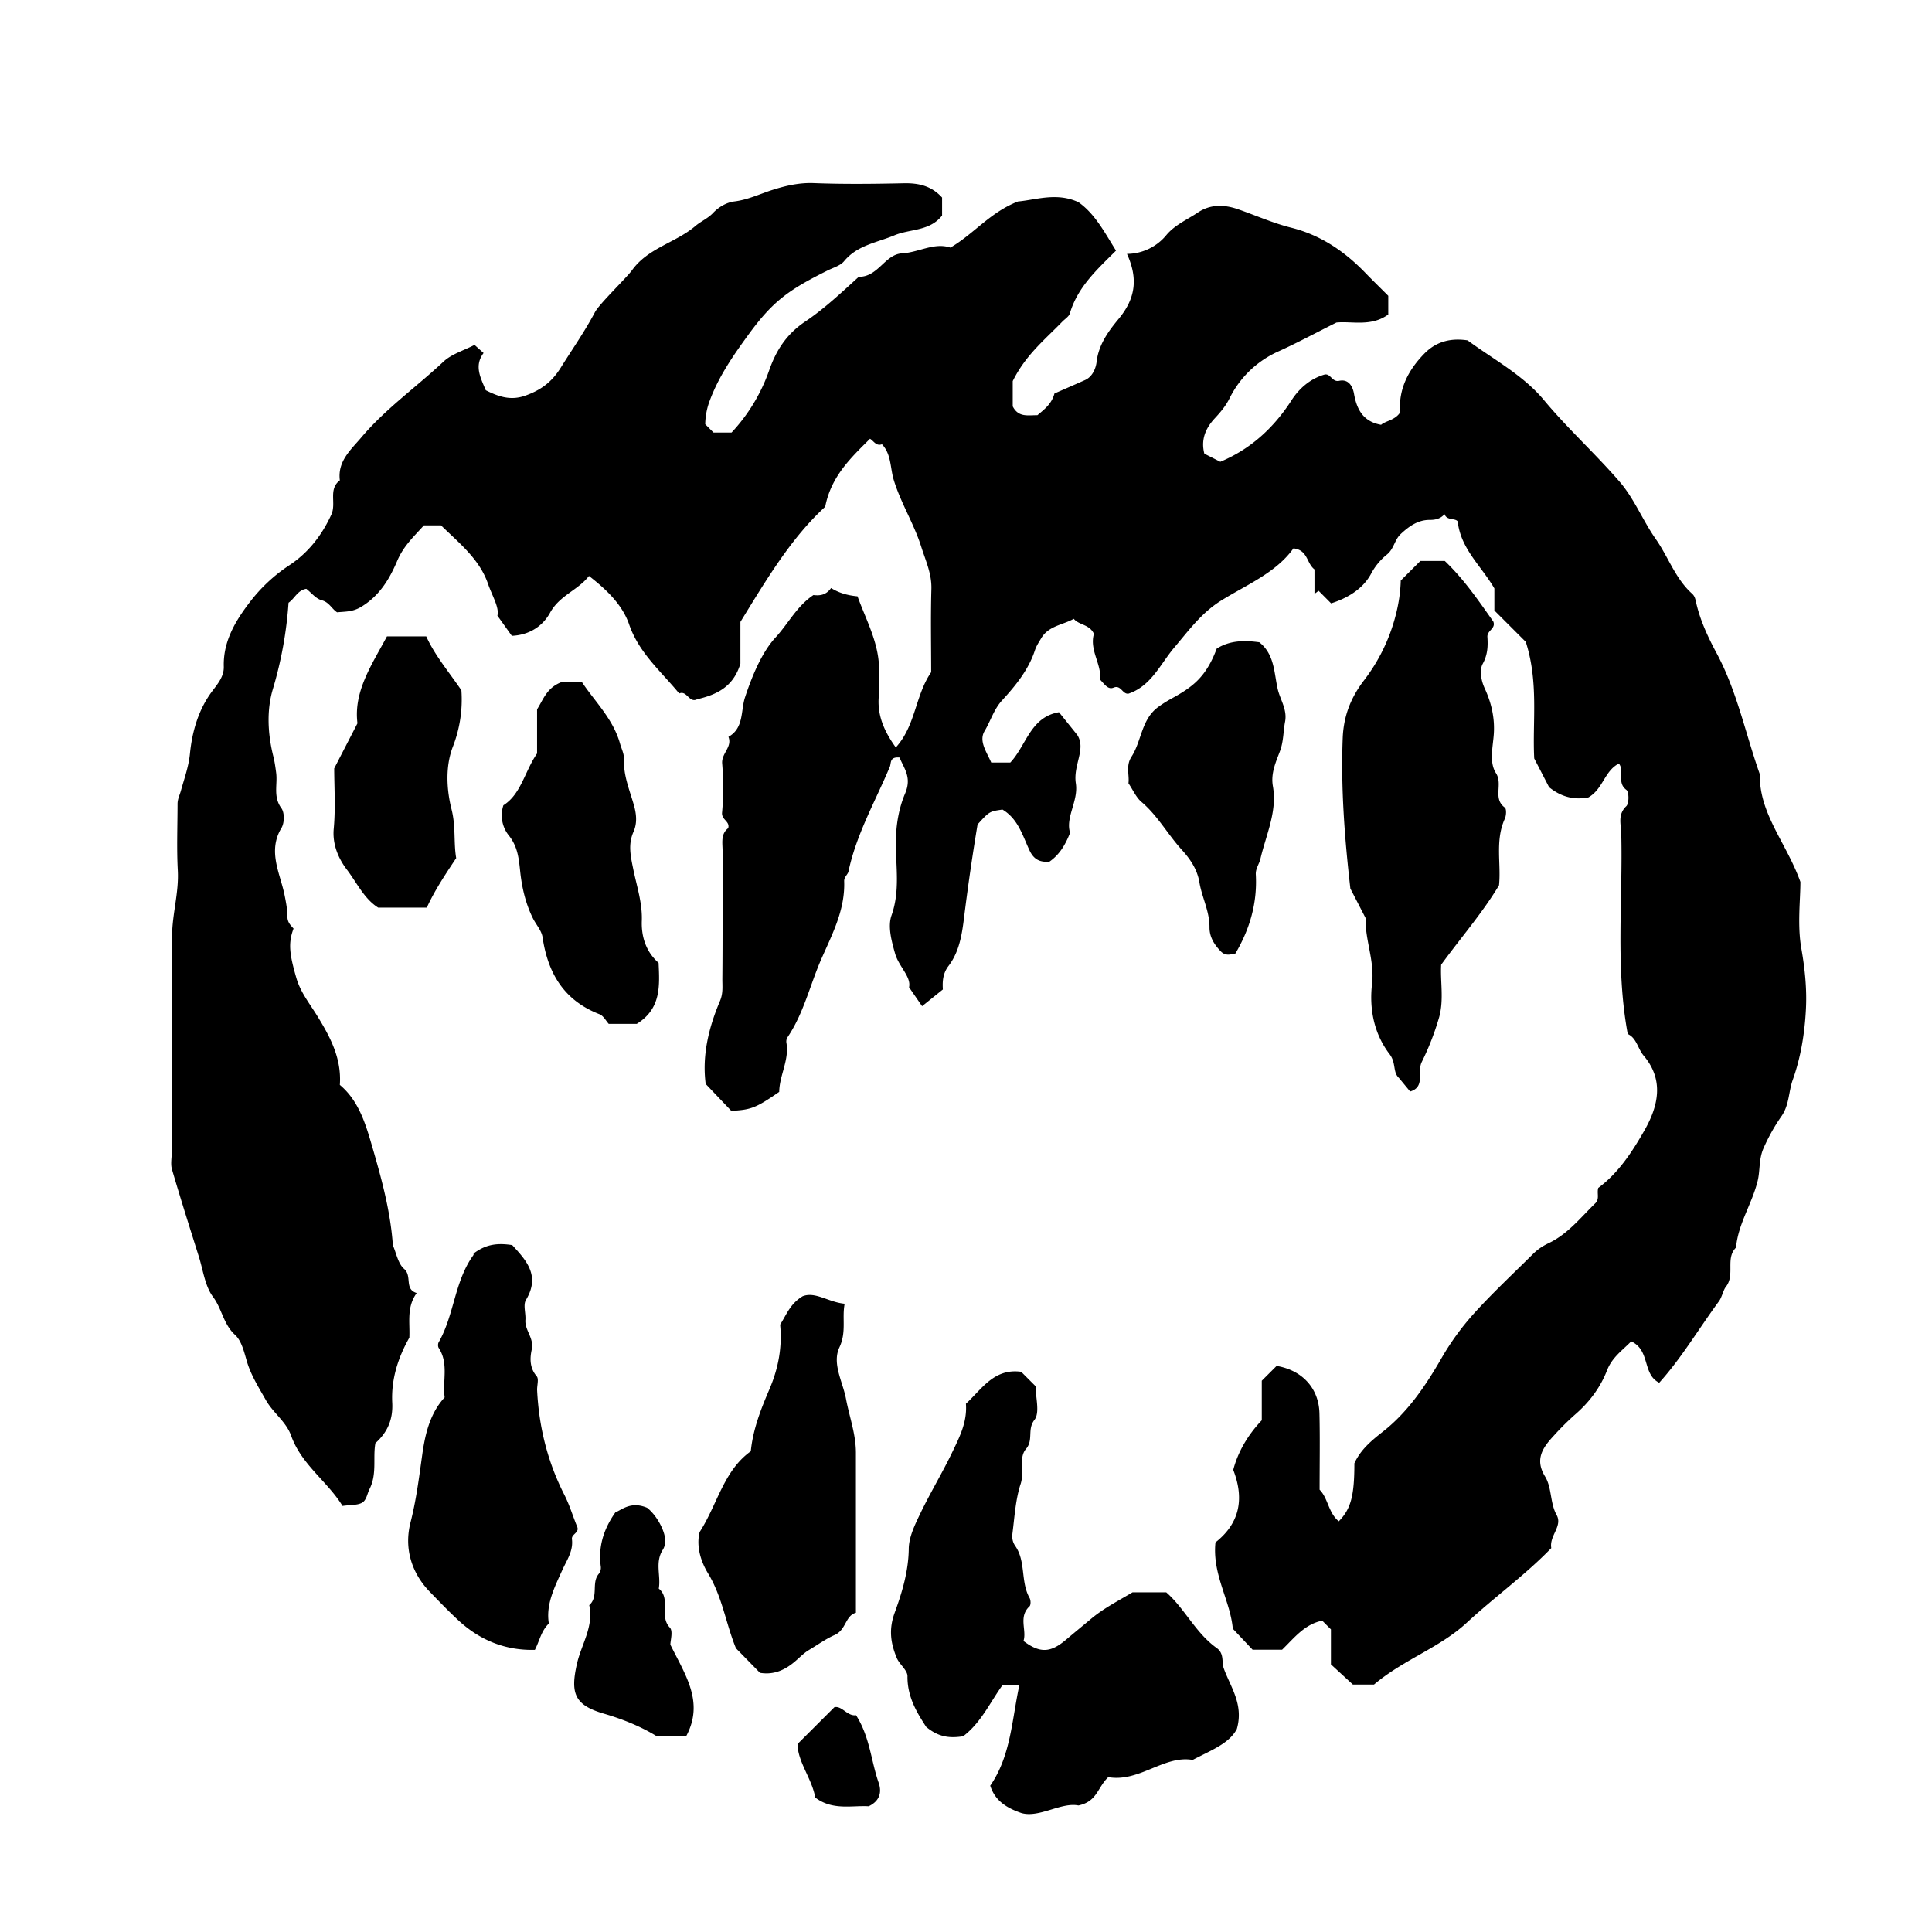 <svg xmlns="http://www.w3.org/2000/svg" xml:space="preserve" width="72px" height="72px" viewBox="0 0 72 72">
    <g fill="currentColor">
        <path d="M51.205 62.778h-.787l-.818-.752v-1.304l-.324-.324c-.658.13-1.045.645-1.497 1.083h-1.097l-.739-.784c-.092-1.049-.771-2.017-.646-3.217.852-.67 1.108-1.555.663-2.702.168-.65.532-1.291 1.063-1.848v-1.474l.553-.552c.947.158 1.573.825 1.596 1.766.023.936.006 1.872.006 2.846.319.319.323.862.715 1.178.45-.46.581-.945.581-2.161.232-.506.619-.831 1.063-1.18.929-.727 1.594-1.714 2.188-2.745a9.8 9.8 0 0 1 1.204-1.657c.699-.773 1.465-1.487 2.206-2.223.17-.169.355-.293.587-.403.709-.338 1.198-.968 1.735-1.487.162-.171.047-.362.105-.568.747-.55 1.268-1.346 1.729-2.157.5-.882.739-1.856-.034-2.769-.225-.266-.263-.659-.596-.81-.464-2.498-.178-4.996-.242-7.482-.009-.332-.141-.695.188-1.008.108-.104.105-.533.003-.608-.371-.274-.054-.7-.279-.98-.539.271-.588.949-1.136 1.261-.475.091-.97.02-1.466-.382l-.553-1.07c-.072-1.366.172-2.828-.315-4.345l-1.17-1.17v-.821c-.502-.857-1.254-1.475-1.367-2.499-.102-.132-.4-.021-.491-.268-.148.166-.328.214-.553.213-.437-.001-.768.236-1.078.525-.234.217-.251.556-.519.769a2.3 2.3 0 0 0-.588.715c-.316.587-.914.919-1.488 1.101l-.467-.469-.153.117v-.913c-.303-.234-.241-.722-.784-.784-.647.903-1.72 1.344-2.673 1.932-.753.464-1.225 1.123-1.769 1.765-.517.609-.853 1.424-1.697 1.715-.232.045-.283-.338-.562-.223-.203.084-.319-.099-.51-.304.077-.546-.401-1.088-.225-1.7-.163-.358-.563-.325-.751-.56-.411.233-.94.258-1.216.729-.086.147-.175.273-.232.446-.238.725-.718 1.314-1.222 1.863-.312.341-.428.769-.653 1.144-.226.376.078.783.248 1.176h.709c.604-.643.744-1.692 1.815-1.877l.681.847c.34.522-.158 1.12-.053 1.802.103.66-.396 1.274-.214 1.844-.19.487-.418.832-.77 1.077-.346.029-.581-.073-.744-.424-.256-.548-.422-1.168-1.006-1.518-.471.069-.481.058-.928.555a84 84 0 0 0-.465 3.165c-.092.71-.145 1.49-.618 2.109-.207.27-.231.568-.21.875l-.774.623-.486-.704c.088-.39-.382-.77-.52-1.255-.141-.494-.277-1.017-.133-1.425.324-.915.156-1.825.161-2.73.003-.64.114-1.271.344-1.81.263-.617-.05-.939-.204-1.342-.383-.035-.307.207-.366.347-.541 1.289-1.246 2.511-1.54 3.9-.023.112-.166.202-.16.365.038 1.056-.437 1.955-.847 2.887-.428.974-.659 2.034-1.268 2.931a.3.3 0 0 0-.038.197c.113.643-.259 1.212-.268 1.833-.864.596-1.044.668-1.786.707l-.954-1.002c-.139-1.068.114-2.104.533-3.094.123-.29.086-.554.088-.825.015-1.584.005-3.168.009-4.751 0-.309-.079-.643.209-.862.073-.261-.254-.306-.229-.581.057-.606.054-1.225.004-1.833-.03-.375.385-.61.234-.99.582-.325.455-.976.617-1.47.264-.801.632-1.687 1.137-2.232.475-.514.791-1.167 1.413-1.582.22.025.462.016.658-.262.28.175.598.274.985.309.343.943.835 1.803.802 2.829-.009.288.023.578-.006.863-.072.719.185 1.321.631 1.94.742-.81.722-1.943 1.318-2.804 0-1.01-.022-2.055.008-3.098.017-.571-.213-1.054-.377-1.574-.272-.863-.761-1.627-1.026-2.494-.135-.442-.085-.957-.439-1.328-.217.079-.304-.121-.445-.206-.711.708-1.449 1.398-1.67 2.534-1.271 1.164-2.186 2.707-3.16 4.291v1.553c-.261.876-.893 1.162-1.615 1.331-.295.153-.379-.344-.667-.216-.67-.821-1.497-1.505-1.865-2.574-.248-.719-.817-1.279-1.497-1.806-.407.532-1.092.719-1.45 1.371-.259.472-.74.829-1.425.86l-.537-.751c.076-.309-.196-.738-.349-1.183-.319-.93-1.08-1.524-1.752-2.182h-.64c-.335.382-.749.745-.995 1.327-.281.662-.655 1.299-1.347 1.713-.318.19-.59.169-.891.2-.205-.132-.293-.377-.576-.45-.213-.055-.383-.278-.572-.426-.329.053-.434.366-.662.519a14.7 14.7 0 0 1-.583 3.215c-.241.802-.19 1.688.017 2.514.051.202.077.399.104.601.06.44-.121.898.197 1.329.12.163.115.547.003.732-.526.868-.052 1.687.113 2.498.055.269.106.541.107.808.001.212.116.32.229.446-.207.547-.15.96.102 1.833.155.539.491.953.773 1.409.486.786.921 1.592.85 2.584.705.591.959 1.448 1.203 2.288.351 1.206.686 2.422.773 3.69.13.292.191.682.419.879.311.27-.006.754.469.9-.385.534-.246 1.107-.274 1.664-.425.75-.681 1.558-.637 2.427.03.605-.162 1.086-.628 1.504-.1.548.069 1.148-.221 1.715-.089.176-.11.425-.294.514-.178.087-.407.068-.71.11-.557-.911-1.529-1.538-1.913-2.612-.191-.536-.672-.85-.945-1.334-.265-.47-.55-.914-.706-1.439-.103-.349-.197-.767-.443-.991-.433-.396-.485-.968-.817-1.412-.303-.405-.369-.989-.529-1.498-.341-1.084-.684-2.166-1.003-3.256-.058-.199-.008-.43-.008-.646 0-2.7-.022-5.4.013-8.099.011-.797.256-1.58.212-2.396-.044-.826-.01-1.655-.009-2.483 0-.175.081-.329.124-.485.125-.454.289-.894.338-1.385.082-.828.319-1.654.839-2.34.212-.28.433-.546.422-.905-.027-.945.443-1.714.969-2.4a6 6 0 0 1 1.463-1.369c.695-.454 1.216-1.105 1.577-1.897.192-.424-.125-.941.316-1.274-.091-.717.413-1.14.808-1.608.899-1.063 2.043-1.867 3.052-2.814.304-.286.756-.415 1.159-.625l.338.302c-.364.482-.105.932.081 1.387.465.234.916.397 1.466.204.577-.203.988-.5 1.326-1.041.428-.687.896-1.349 1.275-2.068.168-.319 1.175-1.279 1.387-1.572.601-.832 1.627-1.02 2.362-1.647.192-.164.465-.281.653-.481.219-.233.518-.397.789-.43.519-.063.964-.285 1.444-.436.484-.153.988-.269 1.525-.248 1.114.043 2.232.03 3.347.006.55-.012 1.031.091 1.432.532v.671c-.47.594-1.194.492-1.777.737-.652.273-1.38.364-1.875.964-.138.167-.398.238-.607.342-1.466.729-2.051 1.148-2.97 2.412-.55.756-1.087 1.527-1.425 2.431a2.6 2.6 0 0 0-.173.891l.31.311h.67a6.55 6.55 0 0 0 1.4-2.312c.256-.73.629-1.346 1.354-1.831.709-.475 1.364-1.095 1.988-1.662.727.007.974-.839 1.611-.874.626-.034 1.201-.418 1.804-.215.875-.511 1.477-1.313 2.52-1.719.651-.056 1.446-.35 2.252.027.612.431.966 1.111 1.399 1.805-.676.677-1.426 1.342-1.719 2.338-.036.122-.187.21-.286.313-.638.659-1.364 1.238-1.844 2.213v.941c.217.42.563.324.921.329.232-.203.522-.397.635-.81.344-.15.741-.323 1.137-.499.291-.129.407-.457.433-.677.073-.653.458-1.166.818-1.6.637-.766.731-1.508.314-2.426a1.92 1.92 0 0 0 1.477-.713c.318-.374.771-.565 1.168-.831.467-.312.977-.298 1.488-.122.661.228 1.301.518 1.983.688 1.093.272 1.986.877 2.761 1.677.275.285.56.561.861.863v.695c-.634.468-1.36.241-1.932.301-.78.391-1.457.756-2.156 1.073a3.72 3.72 0 0 0-1.831 1.759c-.147.293-.34.515-.551.743-.349.376-.518.805-.384 1.313l.594.301c1.104-.46 1.978-1.239 2.656-2.293.273-.426.684-.795 1.213-.953.241-.072.287.287.562.229.338-.072.5.186.552.483.102.578.338 1.039 1.01 1.156.167-.149.513-.165.707-.458-.063-.861.297-1.573.9-2.191.451-.463.997-.591 1.615-.498.973.716 2.071 1.295 2.847 2.228.89 1.069 1.92 1.999 2.822 3.044.543.628.861 1.444 1.344 2.132.469.667.728 1.474 1.351 2.034.116.104.128.227.161.368.154.652.436 1.257.753 1.847.766 1.423 1.079 3.008 1.613 4.515-.026 1.479.985 2.543 1.513 4.014 0 .688-.118 1.608.035 2.481.135.77.211 1.527.169 2.292-.047.885-.192 1.773-.489 2.603-.158.44-.125.922-.413 1.345a7 7 0 0 0-.685 1.224c-.172.41-.115.813-.211 1.201-.21.853-.728 1.597-.805 2.481-.411.406-.02 1.021-.385 1.471-.087.108-.143.384-.251.53-.751 1.019-1.395 2.117-2.227 3.037-.637-.315-.323-1.209-1.044-1.542-.321.331-.711.591-.901 1.082-.253.65-.672 1.201-1.208 1.661a10 10 0 0 0-.766.762c-.408.439-.734.877-.336 1.528.261.427.179.98.433 1.44.229.417-.282.771-.2 1.23-.962.997-2.105 1.817-3.129 2.762-1.021.954-2.35 1.374-3.478 2.324"/>
        <path d="M41.303 66.229c-.409.383-.407.908-1.113 1.056-.638-.13-1.459.47-2.12.284-.685-.231-1.015-.55-1.167-1.021.766-1.11.803-2.436 1.084-3.744h-.63c-.468.649-.796 1.396-1.465 1.903-.428.063-.873.071-1.377-.352-.301-.47-.706-1.081-.696-1.886.002-.227-.302-.441-.402-.688-.223-.543-.304-1.052-.075-1.679.274-.751.515-1.541.525-2.385.005-.443.233-.903.433-1.32.376-.781.829-1.526 1.203-2.309.261-.544.545-1.097.494-1.775.588-.538 1.043-1.329 2.059-1.19l.537.537c0 .424.167.986-.042 1.254-.279.357-.029.749-.313 1.081-.29.338-.052.849-.202 1.306-.186.562-.225 1.208-.302 1.82-.021.164-.016.324.104.496.399.575.19 1.332.532 1.937.046.08.049.26-.005.311-.422.395-.093.884-.223 1.29.614.461 1.004.444 1.584-.047.316-.268.641-.533.953-.794.457-.38.969-.64 1.527-.973h1.255c.687.599 1.096 1.516 1.878 2.073.295.21.181.518.266.758.246.692.753 1.34.488 2.263-.285.543-.95.787-1.646 1.152-1.065-.186-1.99.842-3.144.642m12.405-30.277c-.038.612.108 1.295-.075 1.956a10 10 0 0 1-.648 1.669c-.184.373.146.927-.433 1.1l-.418-.507c-.236-.213-.096-.556-.348-.885-.582-.762-.763-1.687-.653-2.628.099-.859-.273-1.656-.236-2.433l-.573-1.11c-.212-1.863-.358-3.73-.285-5.609.032-.809.294-1.501.798-2.156a6.7 6.7 0 0 0 1.177-2.423c.115-.441.176-.868.188-1.291l.731-.73h.91c.712.677 1.258 1.479 1.809 2.26.101.264-.237.329-.221.571.023.34.012.663-.176 1.005-.117.216-.073.59.075.911.244.527.38 1.09.34 1.698-.033.489-.181 1.055.081 1.464.267.417-.132.943.328 1.281.068.05.056.296.002.415-.371.813-.134 1.669-.217 2.482-.626 1.044-1.421 1.948-2.156 2.96m-36.06 10.764c.484-.369.929-.392 1.441-.315.507.556 1.063 1.129.511 2.045-.111.185-.001.495-.02.745-.027.389.329.675.236 1.102-.071.324-.082.686.185.997.089.104.006.349.016.527.068 1.368.391 2.668 1.017 3.895.195.382.317.802.481 1.199.075.212-.223.263-.201.447.055.441-.187.775-.356 1.148-.293.646-.622 1.292-.504 1.997-.292.287-.342.637-.521.983-1.084.027-2.034-.348-2.842-1.093-.37-.341-.718-.705-1.069-1.066-.711-.73-.962-1.661-.724-2.589.215-.841.318-1.673.437-2.521.103-.733.273-1.528.836-2.141-.086-.605.16-1.258-.222-1.843-.033-.051-.032-.157 0-.211.583-1.021.586-2.271 1.29-3.242.017-.024.009-.067.009-.064m8.426 10.378c.662-1.026.889-2.282 1.906-3.01.083-.835.387-1.593.699-2.322.338-.794.474-1.579.394-2.396.237-.369.371-.778.841-1.059.474-.184.958.224 1.564.28-.106.533.075 1.049-.195 1.624-.284.604.125 1.284.245 1.922.125.666.368 1.311.369 2.001v5.969c-.404.111-.355.639-.798.831-.315.138-.636.369-.955.559-.177.105-.327.26-.484.396-.378.331-.797.541-1.338.453l-.895-.915c-.375-.91-.505-1.913-1.043-2.796-.265-.435-.446-1.01-.31-1.537m-4.39-31.678c.488.736 1.165 1.373 1.424 2.302.053.188.154.376.146.582-.024.594.204 1.131.363 1.683.1.346.137.686-.008 1.014-.208.472-.11.9-.01 1.392.128.63.343 1.257.319 1.928-.021.587.152 1.15.625 1.566.039.851.101 1.709-.813 2.273h-1.045c-.1-.108-.197-.303-.347-.36-1.319-.511-1.922-1.524-2.119-2.867-.036-.249-.243-.47-.361-.709-.271-.547-.409-1.144-.472-1.738-.052-.491-.092-.93-.423-1.345a1.2 1.2 0 0 1-.203-1.126c.662-.419.793-1.266 1.255-1.932v-1.645c.24-.376.358-.807.924-1.019zm23.66-1.245c.499-.313 1.044-.31 1.586-.236.579.453.549 1.167.691 1.763.093.385.355.749.27 1.196-.07.366-.052.728-.193 1.106-.147.393-.347.817-.261 1.301.168.948-.26 1.82-.467 2.715-.041.176-.182.357-.17.572.058 1.051-.214 2.022-.761 2.947-.155.024-.356.111-.54-.077-.248-.254-.428-.539-.425-.902.005-.591-.283-1.116-.375-1.669-.087-.525-.379-.91-.668-1.229-.519-.573-.893-1.265-1.491-1.771-.199-.168-.313-.44-.486-.697.04-.307-.106-.649.111-.986.382-.588.365-1.39.993-1.853.165-.121.331-.224.511-.323.783-.429 1.278-.799 1.675-1.857m-32.023 2.785c-.15-1.194.538-2.188 1.1-3.241h1.463c.323.715.855 1.337 1.311 2.011a4.85 4.85 0 0 1-.324 2.117c-.278.73-.227 1.596-.043 2.319.163.641.074 1.243.173 1.818-.419.627-.809 1.218-1.095 1.844h-1.813c-.524-.329-.796-.932-1.167-1.417-.292-.382-.544-.914-.489-1.518.072-.781.018-1.574.018-2.252zm12.25 37.749h-1.096c-.592-.364-1.268-.637-1.974-.843-1.09-.318-1.251-.755-1-1.859.164-.722.633-1.39.458-2.183.353-.313.079-.813.34-1.148a.37.37 0 0 0 .091-.286c-.095-.711.078-1.362.541-2.021.262-.115.591-.424 1.184-.175.172.13.41.41.564.772.117.273.168.563.021.794-.3.472-.064.971-.149 1.447.466.381.001 1.022.413 1.453.125.132.019.481.019.636.556 1.133 1.271 2.14.588 3.413m4.812 2.285c-.13-.717-.65-1.318-.662-1.995l1.374-1.372c.282-.065.481.344.807.298.517.808.558 1.702.842 2.513.096.273.11.651-.37.881-.605-.039-1.344.168-1.991-.325"/>
    </g>
</svg>
